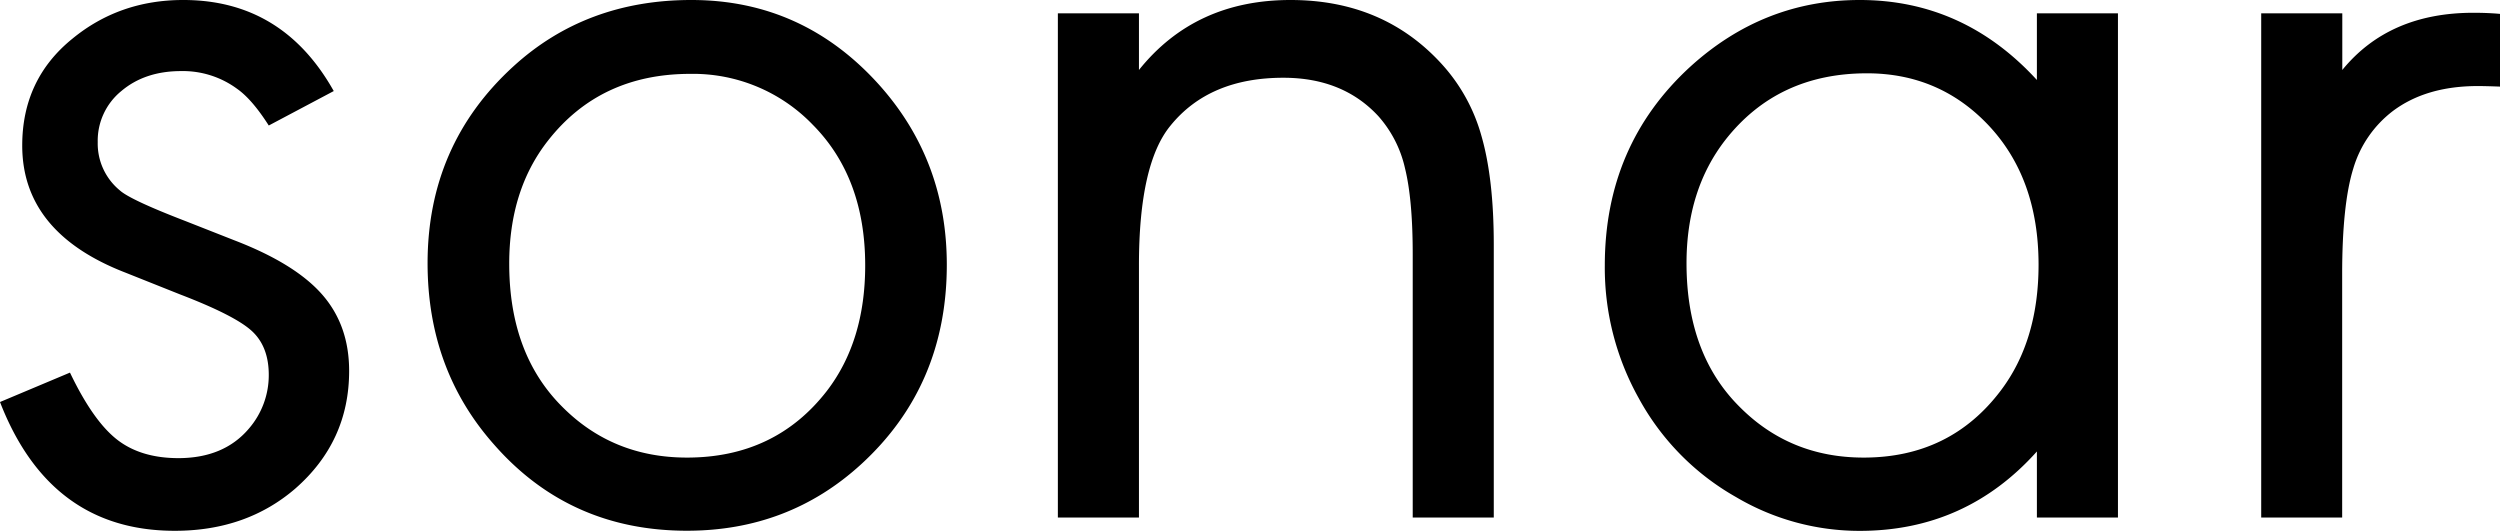 <svg viewBox="0 0 764.89 162.42" xmlns="http://www.w3.org/2000/svg"><path d="m102.11 27.86-19.88 10.54q-5.1-8-9.68-11.22a28 28 0 0 0 -17.16-5.43q-11.05 0-18.27 6.11a19.59 19.59 0 0 0 -7.22 15.64 18.54 18.54 0 0 0 6.8 14.78q3.22 2.88 20 9.34l15.12 5.95q18.51 7.13 26.76 16.56t8.24 23.36q0 21.58-16.48 36-15 12.92-36.87 12.91-38.18.02-53.47-39.4l21.41-9q7 14.63 14.27 20.39t18.86 5.78q13.92 0 21.58-9a25 25 0 0 0 6.11-16.48q0-8.66-5.18-13.42t-22-11.21l-16.65-6.64q-31.61-12.23-31.6-38.91 0-20.2 15.29-32.62 14.43-11.89 33.98-11.89 30.41 0 46.04 27.86z"/><path d="m211.53 0q34.47 0 57.93 26.5 20.22 22.95 20.22 54.5 0 37-26.16 61-22.26 20.39-53.35 20.38-36 0-59.13-26.5-20.22-22.88-20.22-55.35 0-36.18 26.17-60.14 22.26-20.39 54.54-20.39zm-.34 22.6q-27.52 0-43.5 20.39-11.9 15.12-11.89 37.71 0 27.52 16.14 43.67 15.47 15.63 38.23 15.63 27 0 42.81-20.39 11.73-15.28 11.73-38.4 0-26.83-16-43a50.82 50.82 0 0 0 -37.52-15.61z"/><path d="m348.47 21.41q17.16-21.41 46.38-21.41 28.36 0 46.21 19.54a54.12 54.12 0 0 1 12.23 22.17q3.73 13 3.74 33.05v83.59h-24.8v-80.54q0-16.82-2.38-26.41a35.73 35.73 0 0 0 -8.16-15.89q-10.87-11.73-29.05-11.72-22.61 0-34.49 14.61-9.69 11.72-9.68 42.81v77.14h-24.81v-154.27h24.81z"/><path d="m648 158.35h-24.8v-20.22q-21.75 24.3-54.2 24.29a74.21 74.21 0 0 1 -37.89-10.36 77.05 77.05 0 0 1 -29.73-30.24 81.75 81.75 0 0 1 -10.38-40.61q0-36.85 26.17-60.82 22.44-20.39 51.83-20.39 31.77 0 54.2 24.47v-20.39h24.8zm-76.79-135.92q-27.36 0-43.33 20.39-11.88 15.29-11.88 37.71 0 27.71 16.14 43.84 15.44 15.63 38.05 15.63 26.5 0 42-20.56 11.51-15.28 11.52-38.44 0-26.67-15.63-43-14.95-15.57-36.87-15.57z"/><path d="m716.64 21.41q14.28-17.5 40.1-17.5 4.41 0 8.15.34v22.25q-4.08-.16-6.79-.17-15.81 0-26 7.65a34.32 34.32 0 0 0 -12.1 17.59q-3.4 10.95-3.4 32.36v74.42h-24.77v-154.27h24.81z"/></svg>